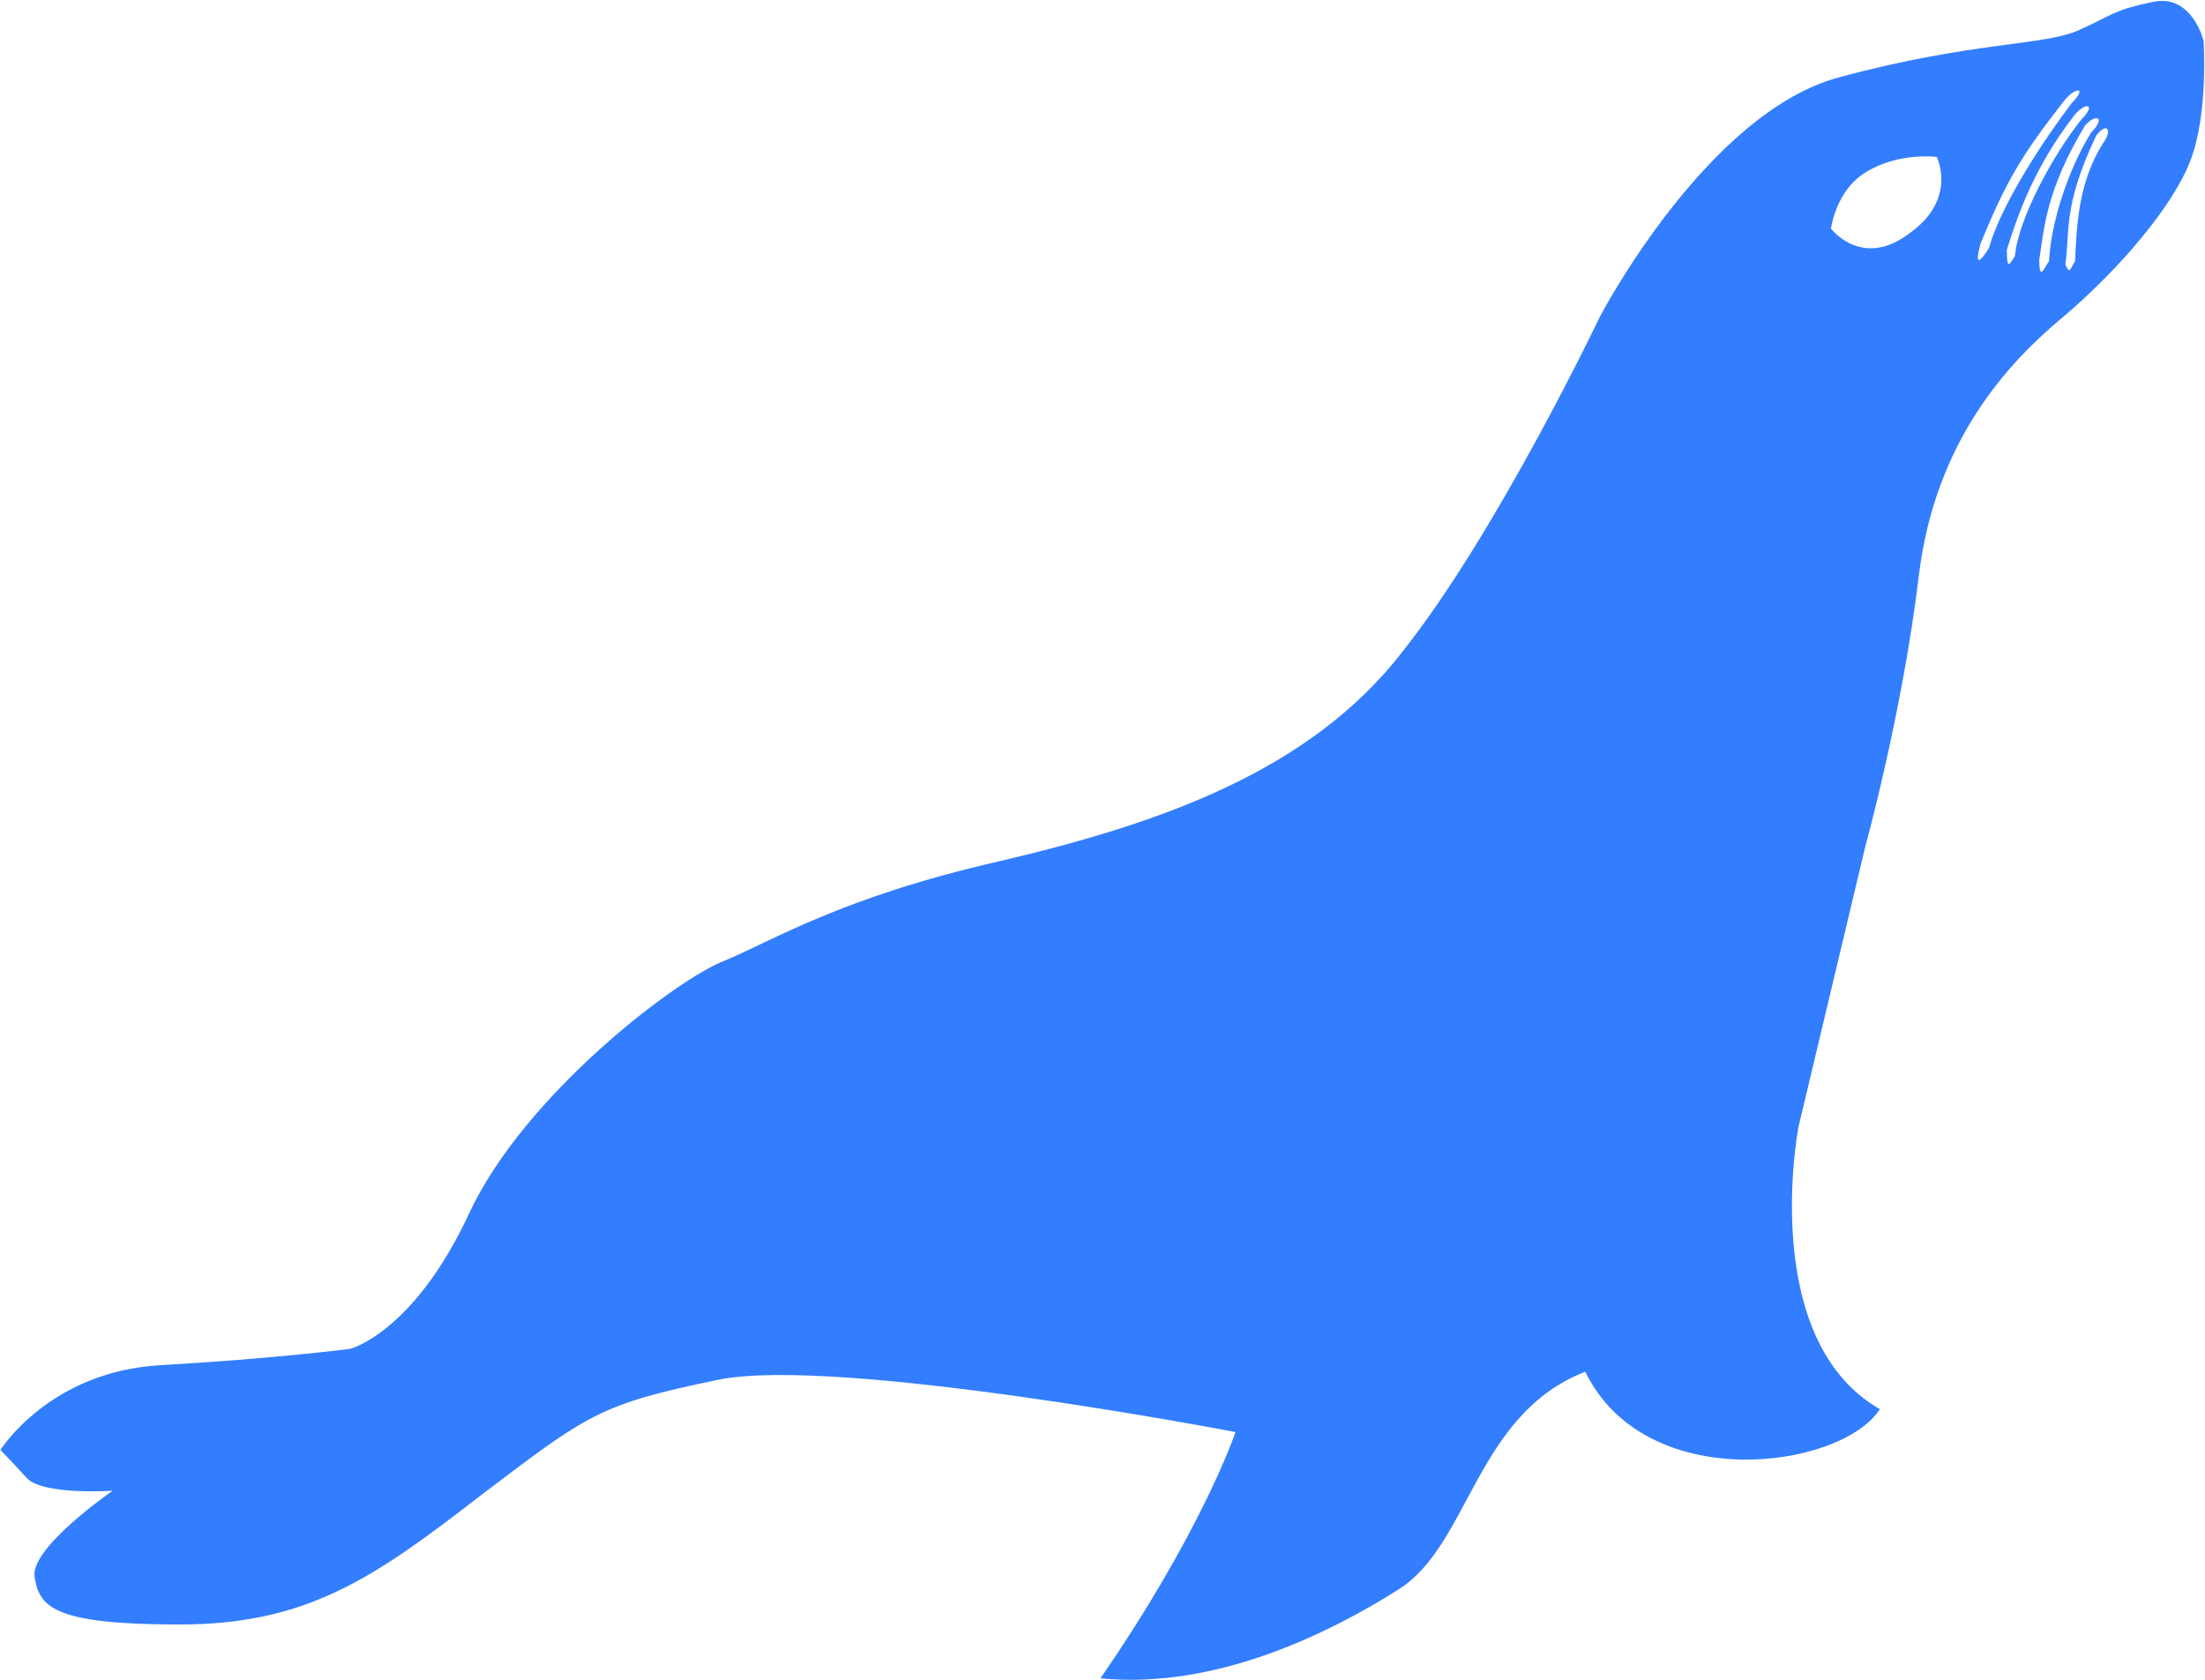 <?xml version="1.0" standalone="no"?><!DOCTYPE svg PUBLIC "-//W3C//DTD SVG 1.1//EN" "http://www.w3.org/Graphics/SVG/1.1/DTD/svg11.dtd"><svg t="1589361600298" class="icon" viewBox="0 0 1344 1024" version="1.1" xmlns="http://www.w3.org/2000/svg" p-id="2218" xmlns:xlink="http://www.w3.org/1999/xlink" width="84" height="64"><defs><style type="text/css"></style></defs><path d="M285.928 739.736C319.638 667.198 412.836 596.58 441.621 585.642c28.785-11.898 71.386-38.763 167.591-60.64 97.228-22.836 189.467-54.627 246.013-128.252 57.505-72.537 120-203.795 120-203.795S1040.661 67.71 1122.026 46.857c81.301-21.876 124.925-18.87 145.778-28.785 21.748-9.979 20.789-11.962 44.648-16.951 23.795-4.989 30.704 23.859 30.704 23.859s3.006 43.753-7.932 72.601c-10.874 28.785-44.648 67.548-77.399 95.373-33.646 27.889-78.294 75.608-88.273 158.124-9.851 82.516-32.623 165.032-32.623 165.032l-40.746 170.981s-24.755 129.211 49.638 171.94c-23.795 36.78-142.836 52.708-179.552-22.836-66.461 25.842-70.362 104.392-113.028 132.218-43.689 27.825-113.092 61.599-182.495 54.691 62.431-90.512 82.324-150.128 82.324-150.128s-243.07-46.695-315.416-31.855c-72.409 14.968-79.318 20.917-144.819 70.618-65.437 50.725-106.119 78.55-183.454 78.55-77.399 0-85.331-10.938-88.273-28.849-3.006-17.91 47.591-52.708 47.591-52.708s-42.665 3.006-52.58-7.932C6.205 889.864 0.256 883.915 0.256 883.915s29.744-47.719 97.228-51.684c70.362-4.03 116.034-9.979 116.034-9.979s38.635-9.915 72.409-82.516zM1116.013 139.352s18.87 24.883 47.655 3.006c29.744-20.853 16.823-46.695 16.823-46.695s-22.772-3.006-42.601 8.955c-18.87 10.874-21.876 34.733-21.876 34.733zM1257.89 61.761c-24.819 31.791-34.733 47.719-50.597 86.482-4.989 17.91 1.983 7.932 4.989 3.006 7.932-27.825 34.67-67.612 50.533-88.465 9.915-9.979 1.983-9.979-4.925-1.023z m6.908 7.932c-24.755 31.855-34.67 60.64-41.578 82.516 0 13.945 1.919 7.996 4.925 3.966 1.919-22.836 23.795-62.623 40.618-83.475 8.955-8.955 3.006-10.938-3.966-3.006z m5.949 7.036c-23.795 39.659-24.755 62.559-27.761 81.493 0 13.881 3.006 4.925 5.949 0.959 1.023-21.876 10.874-54.691 25.778-78.55 8.955-8.955 3.006-11.898-3.966-3.966z m6.972 5.885c-20.853 43.753-15.864 59.68-18.87 78.55 3.006 6.972 3.006 1.983 5.949-1.919 1.023-21.94 1.983-47.783 16.887-71.642 5.949-7.932 2.942-13.881-3.966-4.989z" p-id="2219" fill="#337DFF"></path></svg>